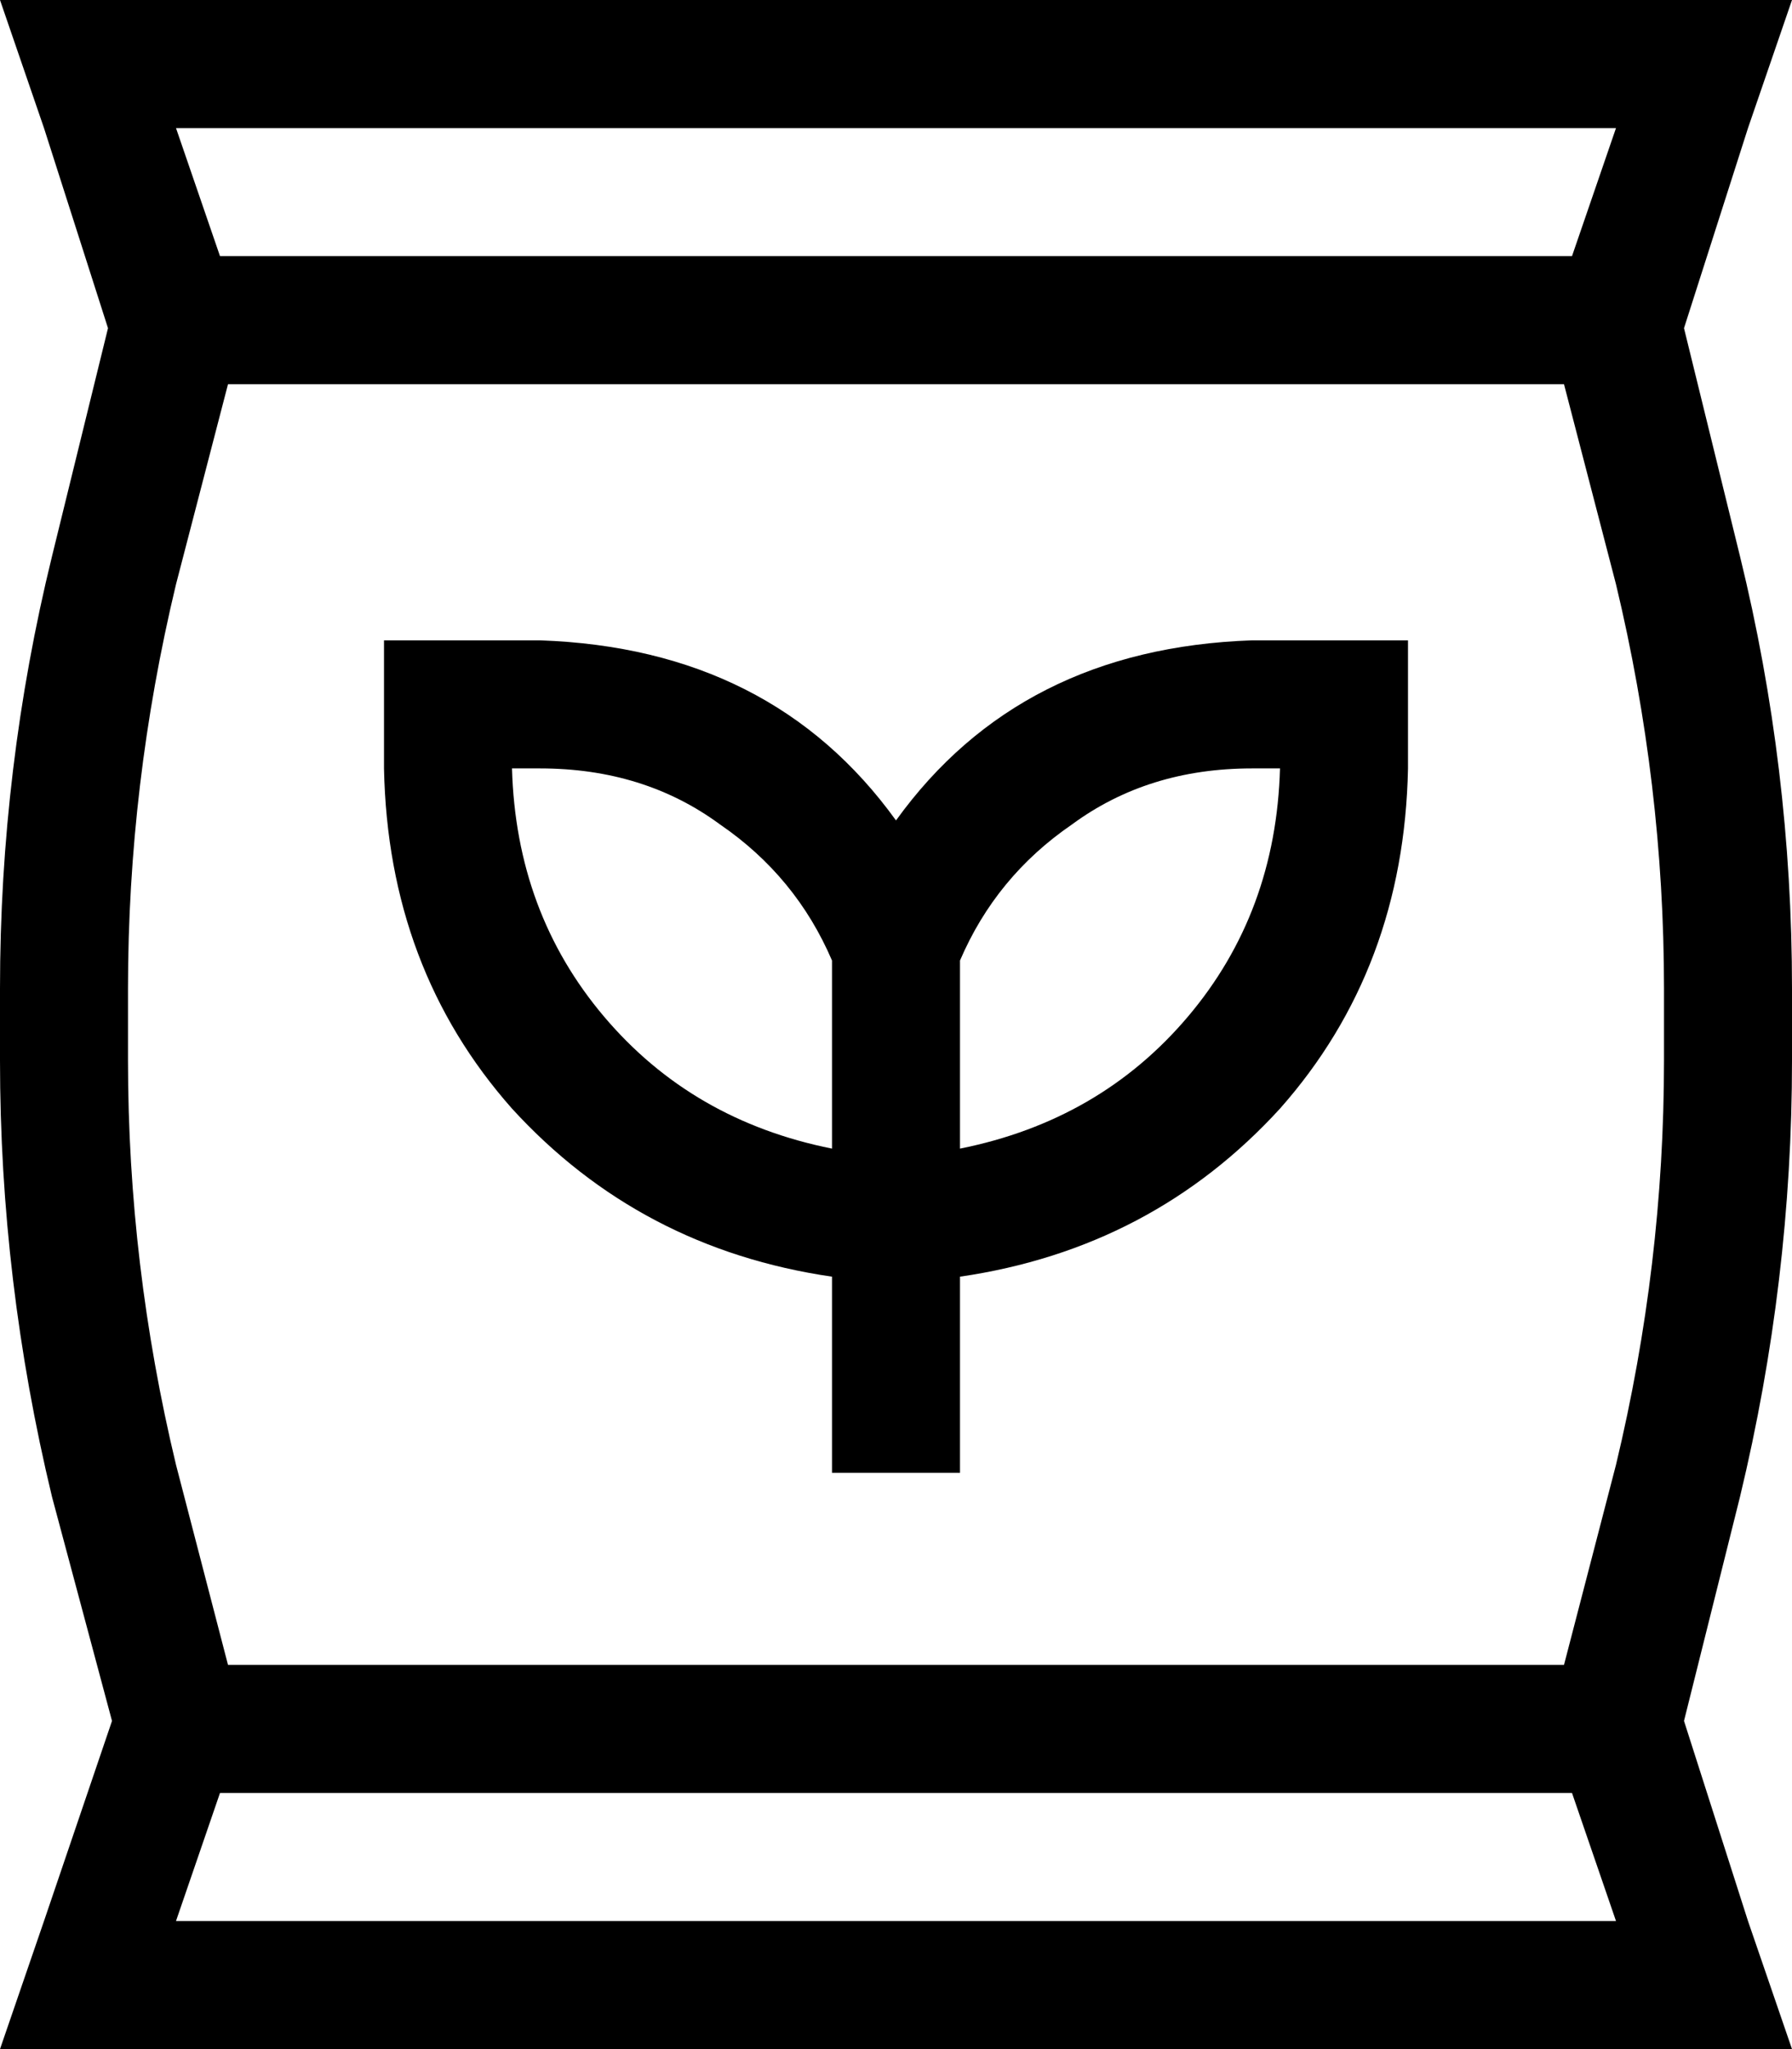 <svg xmlns="http://www.w3.org/2000/svg" viewBox="0 0 448 512">
    <path d="M 57 96 L 391 96 L 404 146 Q 416 196 416 247 L 416 265 Q 416 316 404 366 L 391 416 L 57 416 L 44 366 Q 32 316 32 265 L 32 247 Q 32 196 44 146 L 57 96 L 57 96 Z M 393 64 L 55 64 L 44 32 L 404 32 L 393 64 L 393 64 Z M 55 448 L 393 448 L 404 480 L 44 480 L 55 448 L 55 448 Z M 0 0 L 11 32 L 27 82 L 13 139 Q 0 192 0 247 L 0 265 Q 0 320 13 374 L 28 430 L 11 480 L 0 512 L 34 512 L 414 512 L 448 512 L 437 480 L 421 430 L 435 374 Q 448 320 448 265 L 448 247 Q 448 192 435 139 L 421 82 L 437 32 L 448 0 L 414 0 L 34 0 L 0 0 L 0 0 Z M 96 160 L 96 176 L 96 192 Q 97 242 128 277 Q 160 312 208 319 L 208 352 L 208 368 L 240 368 L 240 352 L 240 319 Q 288 312 320 277 Q 351 242 352 192 L 352 176 L 352 160 L 336 160 L 313 160 Q 255 162 224 205 Q 193 162 135 160 L 112 160 L 96 160 L 96 160 Z M 240 287 L 240 240 Q 249 219 268 206 Q 287 192 313 192 L 320 192 Q 319 228 297 254 Q 275 280 240 287 L 240 287 Z M 208 241 L 208 287 Q 173 280 151 254 Q 129 228 128 192 L 135 192 Q 161 192 180 206 Q 199 219 208 240 L 208 241 Z"/>
</svg>
